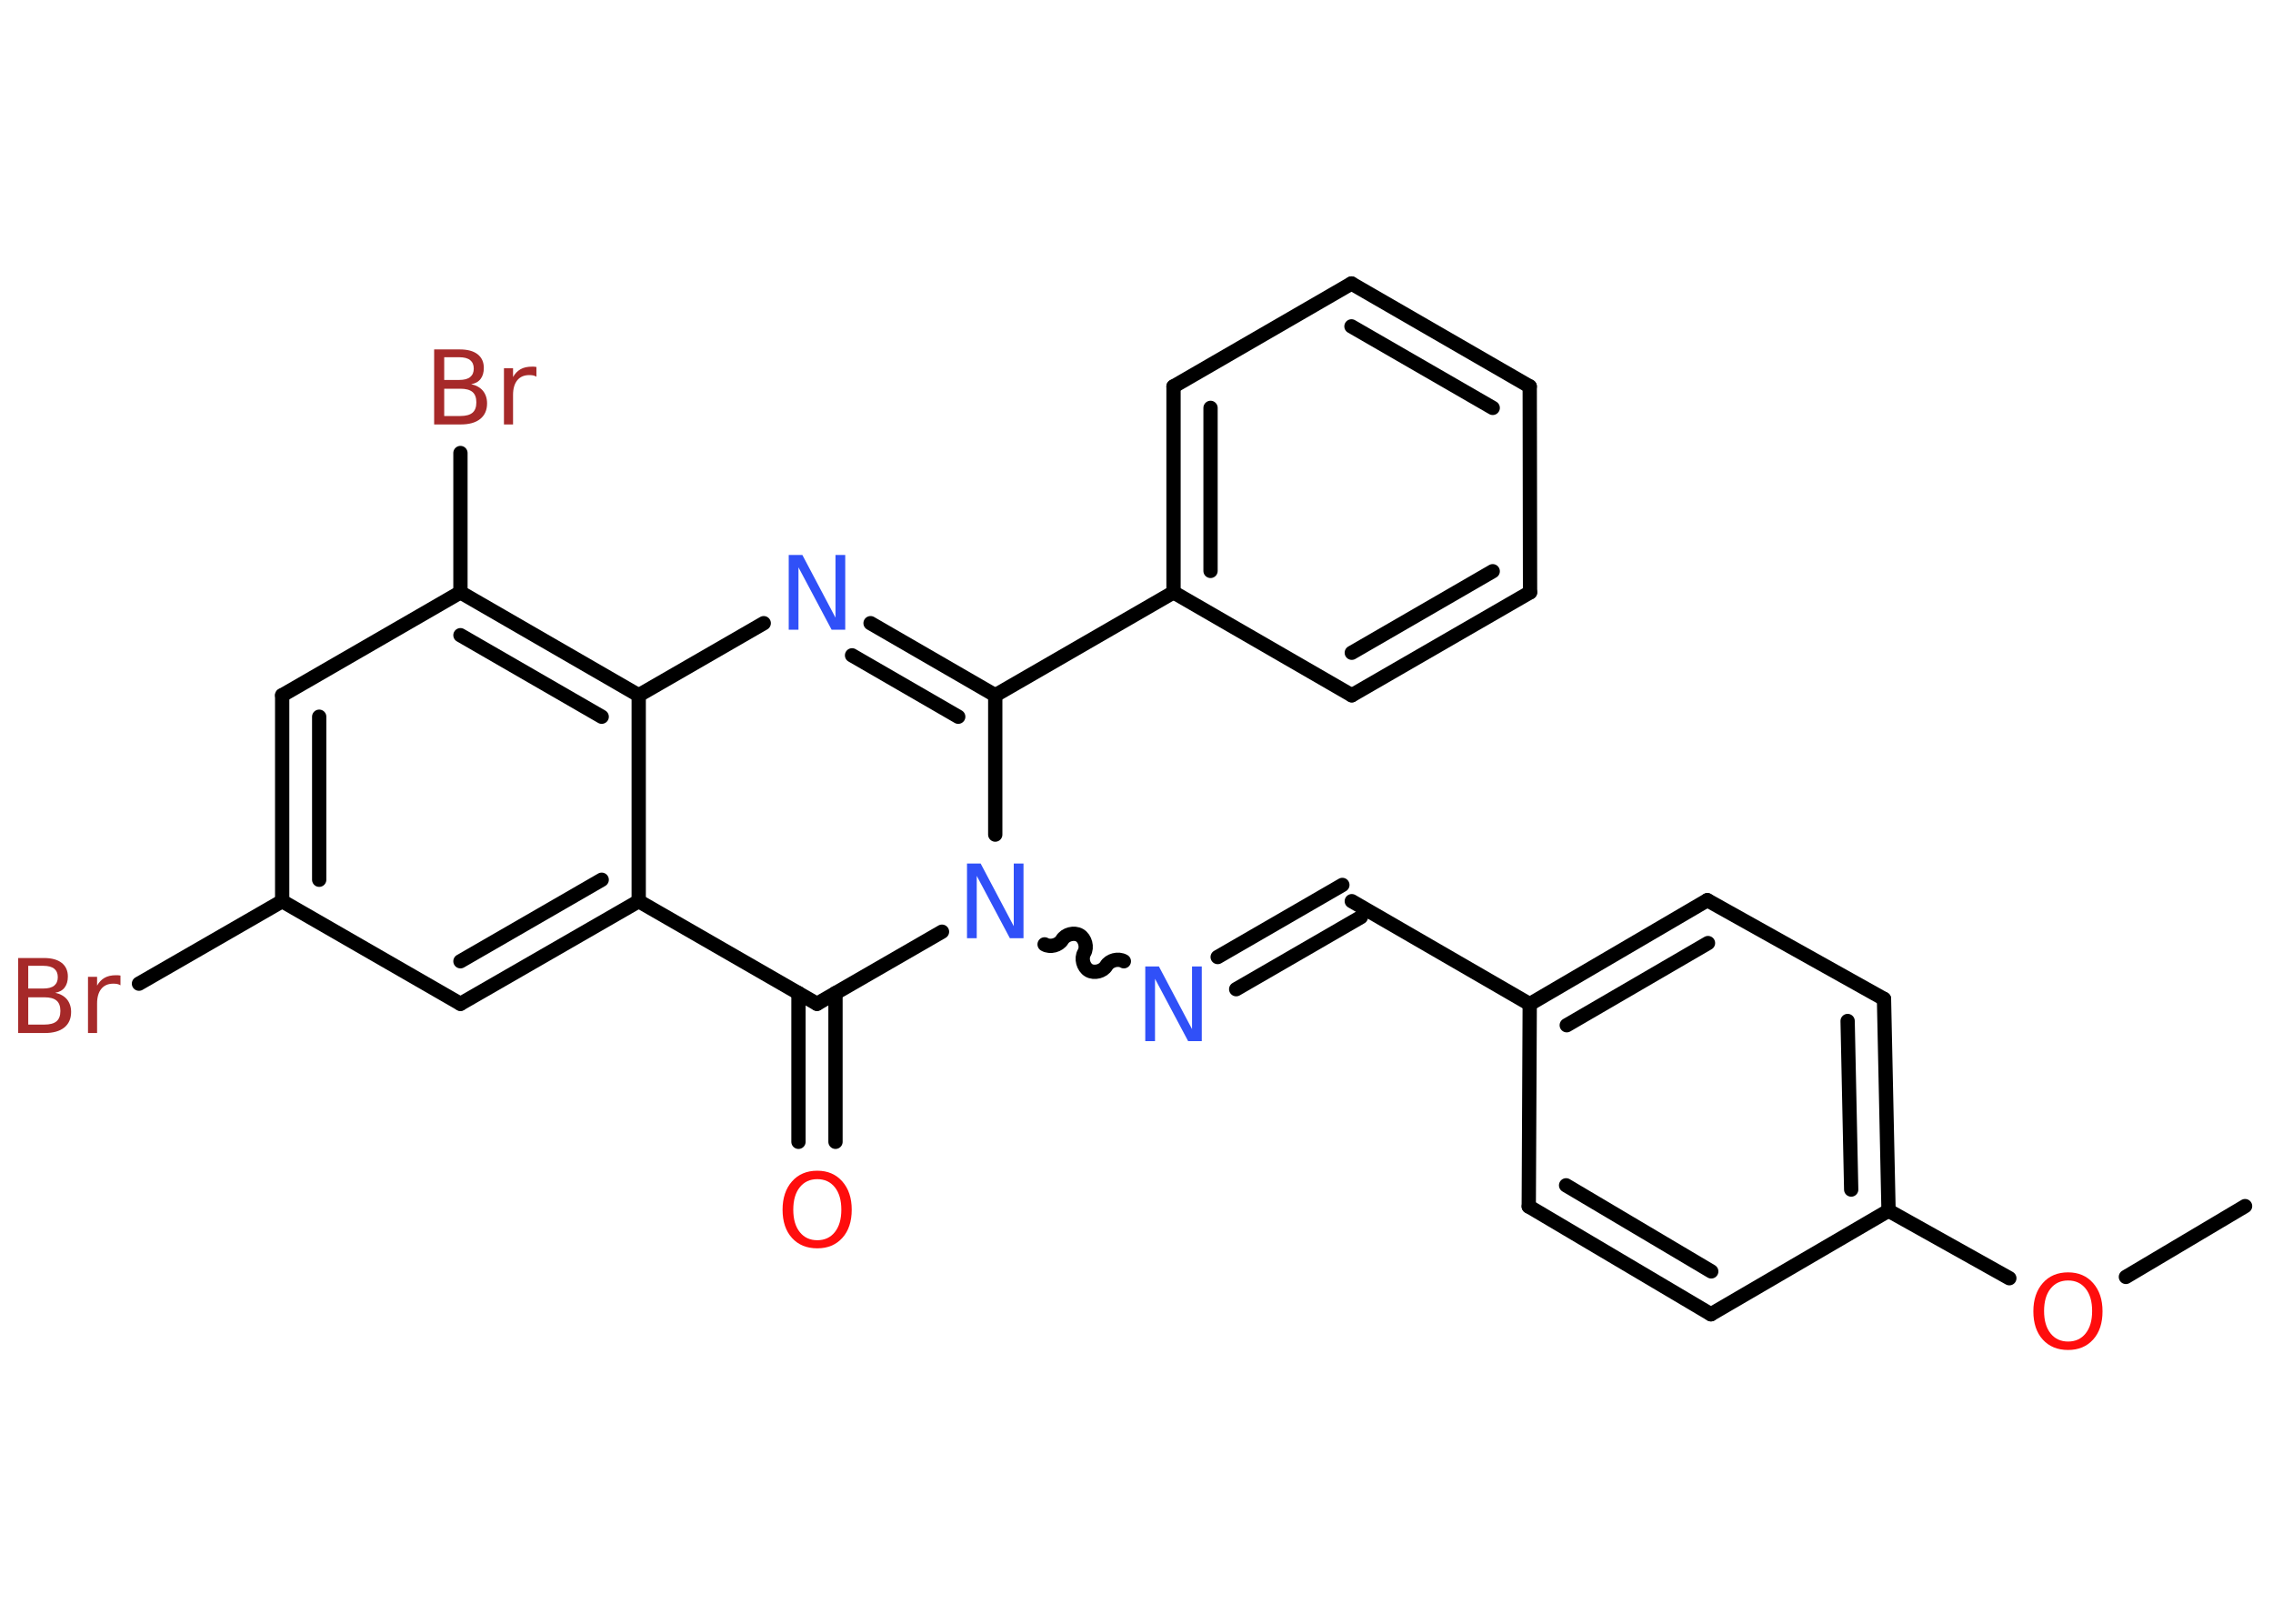 <?xml version='1.0' encoding='UTF-8'?>
<!DOCTYPE svg PUBLIC "-//W3C//DTD SVG 1.1//EN" "http://www.w3.org/Graphics/SVG/1.1/DTD/svg11.dtd">
<svg version='1.2' xmlns='http://www.w3.org/2000/svg' xmlns:xlink='http://www.w3.org/1999/xlink' width='70.0mm' height='50.0mm' viewBox='0 0 70.0 50.0'>
  <desc>Generated by the Chemistry Development Kit (http://github.com/cdk)</desc>
  <g stroke-linecap='round' stroke-linejoin='round' stroke='#000000' stroke-width='.44' fill='#3050F8'>
    <rect x='.0' y='.0' width='70.0' height='50.0' fill='#FFFFFF' stroke='none'/>
    <g id='mol1' class='mol'>
      <line id='mol1bnd1' class='bond' x1='69.14' y1='37.14' x2='65.47' y2='39.32'/>
      <line id='mol1bnd2' class='bond' x1='61.88' y1='39.36' x2='58.16' y2='37.28'/>
      <g id='mol1bnd3' class='bond'>
        <line x1='58.16' y1='37.28' x2='58.02' y2='30.76'/>
        <line x1='57.01' y1='36.63' x2='56.9' y2='31.44'/>
      </g>
      <line id='mol1bnd4' class='bond' x1='58.02' y1='30.76' x2='52.58' y2='27.72'/>
      <g id='mol1bnd5' class='bond'>
        <line x1='52.58' y1='27.72' x2='47.11' y2='30.92'/>
        <line x1='52.6' y1='29.04' x2='48.25' y2='31.57'/>
      </g>
      <line id='mol1bnd6' class='bond' x1='47.11' y1='30.92' x2='41.63' y2='27.75'/>
      <g id='mol1bnd7' class='bond'>
        <line x1='41.91' y1='28.24' x2='38.07' y2='30.46'/>
        <line x1='41.34' y1='27.25' x2='37.5' y2='29.47'/>
      </g>
      <path id='mol1bnd8' class='bond' d='M32.17 29.08c.17 .1 .44 .03 .54 -.14c.1 -.17 .37 -.24 .54 -.14c.17 .1 .24 .37 .14 .54c-.1 .17 -.03 .44 .14 .54c.17 .1 .44 .03 .54 -.14c.1 -.17 .37 -.24 .54 -.14' fill='none' stroke='#000000' stroke-width='.44'/>
      <line id='mol1bnd9' class='bond' x1='30.65' y1='25.7' x2='30.65' y2='21.41'/>
      <line id='mol1bnd10' class='bond' x1='30.65' y1='21.41' x2='36.14' y2='18.24'/>
      <g id='mol1bnd11' class='bond'>
        <line x1='36.14' y1='11.9' x2='36.14' y2='18.24'/>
        <line x1='37.28' y1='12.56' x2='37.28' y2='17.58'/>
      </g>
      <line id='mol1bnd12' class='bond' x1='36.14' y1='11.9' x2='41.62' y2='8.73'/>
      <g id='mol1bnd13' class='bond'>
        <line x1='47.11' y1='11.9' x2='41.62' y2='8.73'/>
        <line x1='45.97' y1='12.56' x2='41.62' y2='10.05'/>
      </g>
      <line id='mol1bnd14' class='bond' x1='47.11' y1='11.9' x2='47.12' y2='18.24'/>
      <g id='mol1bnd15' class='bond'>
        <line x1='41.63' y1='21.41' x2='47.12' y2='18.24'/>
        <line x1='41.63' y1='20.1' x2='45.97' y2='17.59'/>
      </g>
      <line id='mol1bnd16' class='bond' x1='36.14' y1='18.24' x2='41.63' y2='21.41'/>
      <g id='mol1bnd17' class='bond'>
        <line x1='30.65' y1='21.41' x2='26.81' y2='19.19'/>
        <line x1='29.51' y1='22.07' x2='26.24' y2='20.18'/>
      </g>
      <line id='mol1bnd18' class='bond' x1='23.52' y1='19.19' x2='19.67' y2='21.41'/>
      <g id='mol1bnd19' class='bond'>
        <line x1='19.67' y1='21.41' x2='14.18' y2='18.24'/>
        <line x1='18.53' y1='22.07' x2='14.18' y2='19.56'/>
      </g>
      <line id='mol1bnd20' class='bond' x1='14.18' y1='18.24' x2='14.18' y2='13.95'/>
      <line id='mol1bnd21' class='bond' x1='14.18' y1='18.24' x2='8.69' y2='21.41'/>
      <g id='mol1bnd22' class='bond'>
        <line x1='8.69' y1='21.41' x2='8.69' y2='27.75'/>
        <line x1='9.83' y1='22.07' x2='9.83' y2='27.09'/>
      </g>
      <line id='mol1bnd23' class='bond' x1='8.69' y1='27.75' x2='4.28' y2='30.29'/>
      <line id='mol1bnd24' class='bond' x1='8.69' y1='27.75' x2='14.18' y2='30.91'/>
      <g id='mol1bnd25' class='bond'>
        <line x1='14.18' y1='30.91' x2='19.67' y2='27.75'/>
        <line x1='14.18' y1='29.6' x2='18.53' y2='27.09'/>
      </g>
      <line id='mol1bnd26' class='bond' x1='19.67' y1='21.41' x2='19.67' y2='27.75'/>
      <line id='mol1bnd27' class='bond' x1='19.67' y1='27.75' x2='25.16' y2='30.91'/>
      <line id='mol1bnd28' class='bond' x1='29.01' y1='28.69' x2='25.16' y2='30.91'/>
      <g id='mol1bnd29' class='bond'>
        <line x1='25.73' y1='30.58' x2='25.73' y2='35.16'/>
        <line x1='24.59' y1='30.58' x2='24.59' y2='35.16'/>
      </g>
      <line id='mol1bnd30' class='bond' x1='47.11' y1='30.92' x2='47.08' y2='37.15'/>
      <g id='mol1bnd31' class='bond'>
        <line x1='47.08' y1='37.15' x2='52.69' y2='40.47'/>
        <line x1='48.23' y1='36.5' x2='52.7' y2='39.15'/>
      </g>
      <line id='mol1bnd32' class='bond' x1='58.16' y1='37.28' x2='52.69' y2='40.47'/>
      <path id='mol1atm2' class='atom' d='M63.69 39.43q-.34 .0 -.54 .25q-.2 .25 -.2 .69q.0 .44 .2 .69q.2 .25 .54 .25q.34 .0 .54 -.25q.2 -.25 .2 -.69q.0 -.44 -.2 -.69q-.2 -.25 -.54 -.25zM63.69 39.18q.48 .0 .77 .33q.29 .33 .29 .87q.0 .55 -.29 .87q-.29 .32 -.77 .32q-.49 .0 -.78 -.32q-.29 -.32 -.29 -.87q.0 -.54 .29 -.87q.29 -.33 .78 -.33z' stroke='none' fill='#FF0D0D'/>
      <path id='mol1atm8' class='atom' d='M35.27 29.76h.42l1.02 1.93v-1.93h.3v2.3h-.42l-1.02 -1.92v1.92h-.3v-2.3z' stroke='none'/>
      <path id='mol1atm9' class='atom' d='M29.78 26.59h.42l1.02 1.93v-1.93h.3v2.3h-.42l-1.02 -1.92v1.92h-.3v-2.3z' stroke='none'/>
      <path id='mol1atm17' class='atom' d='M24.29 17.09h.42l1.02 1.93v-1.93h.3v2.3h-.42l-1.02 -1.92v1.92h-.3v-2.3z' stroke='none'/>
      <path id='mol1atm20' class='atom' d='M13.68 11.96v.85h.5q.25 .0 .37 -.1q.12 -.1 .12 -.32q.0 -.22 -.12 -.32q-.12 -.1 -.37 -.1h-.5zM13.68 11.01v.69h.46q.23 .0 .34 -.09q.11 -.09 .11 -.26q.0 -.17 -.11 -.26q-.11 -.09 -.34 -.09h-.46zM13.37 10.76h.79q.36 .0 .55 .15q.19 .15 .19 .42q.0 .21 -.1 .34q-.1 .13 -.29 .16q.23 .05 .36 .2q.13 .16 .13 .39q.0 .31 -.21 .48q-.21 .17 -.6 .17h-.82v-2.3zM16.52 11.6q-.05 -.03 -.1 -.04q-.05 -.01 -.12 -.01q-.24 .0 -.37 .16q-.13 .16 -.13 .45v.91h-.28v-1.73h.28v.27q.09 -.16 .23 -.24q.14 -.08 .35 -.08q.03 .0 .06 .0q.03 .0 .08 .01v.29z' stroke='none' fill='#A62929'/>
      <path id='mol1atm23' class='atom' d='M.87 30.7v.85h.5q.25 .0 .37 -.1q.12 -.1 .12 -.32q.0 -.22 -.12 -.32q-.12 -.1 -.37 -.1h-.5zM.87 29.75v.69h.46q.23 .0 .34 -.09q.11 -.09 .11 -.26q.0 -.17 -.11 -.26q-.11 -.09 -.34 -.09h-.46zM.56 29.5h.79q.36 .0 .55 .15q.19 .15 .19 .42q.0 .21 -.1 .34q-.1 .13 -.29 .16q.23 .05 .36 .2q.13 .16 .13 .39q.0 .31 -.21 .48q-.21 .17 -.6 .17h-.82v-2.3zM3.71 30.34q-.05 -.03 -.1 -.04q-.05 -.01 -.12 -.01q-.24 .0 -.37 .16q-.13 .16 -.13 .45v.91h-.28v-1.73h.28v.27q.09 -.16 .23 -.24q.14 -.08 .35 -.08q.03 .0 .06 .0q.03 .0 .08 .01v.29z' stroke='none' fill='#A62929'/>
      <path id='mol1atm27' class='atom' d='M25.17 36.31q-.34 .0 -.54 .25q-.2 .25 -.2 .69q.0 .44 .2 .69q.2 .25 .54 .25q.34 .0 .54 -.25q.2 -.25 .2 -.69q.0 -.44 -.2 -.69q-.2 -.25 -.54 -.25zM25.17 36.05q.48 .0 .77 .33q.29 .33 .29 .87q.0 .55 -.29 .87q-.29 .32 -.77 .32q-.49 .0 -.78 -.32q-.29 -.32 -.29 -.87q.0 -.54 .29 -.87q.29 -.33 .78 -.33z' stroke='none' fill='#FF0D0D'/>
    </g>
  </g>
</svg>
